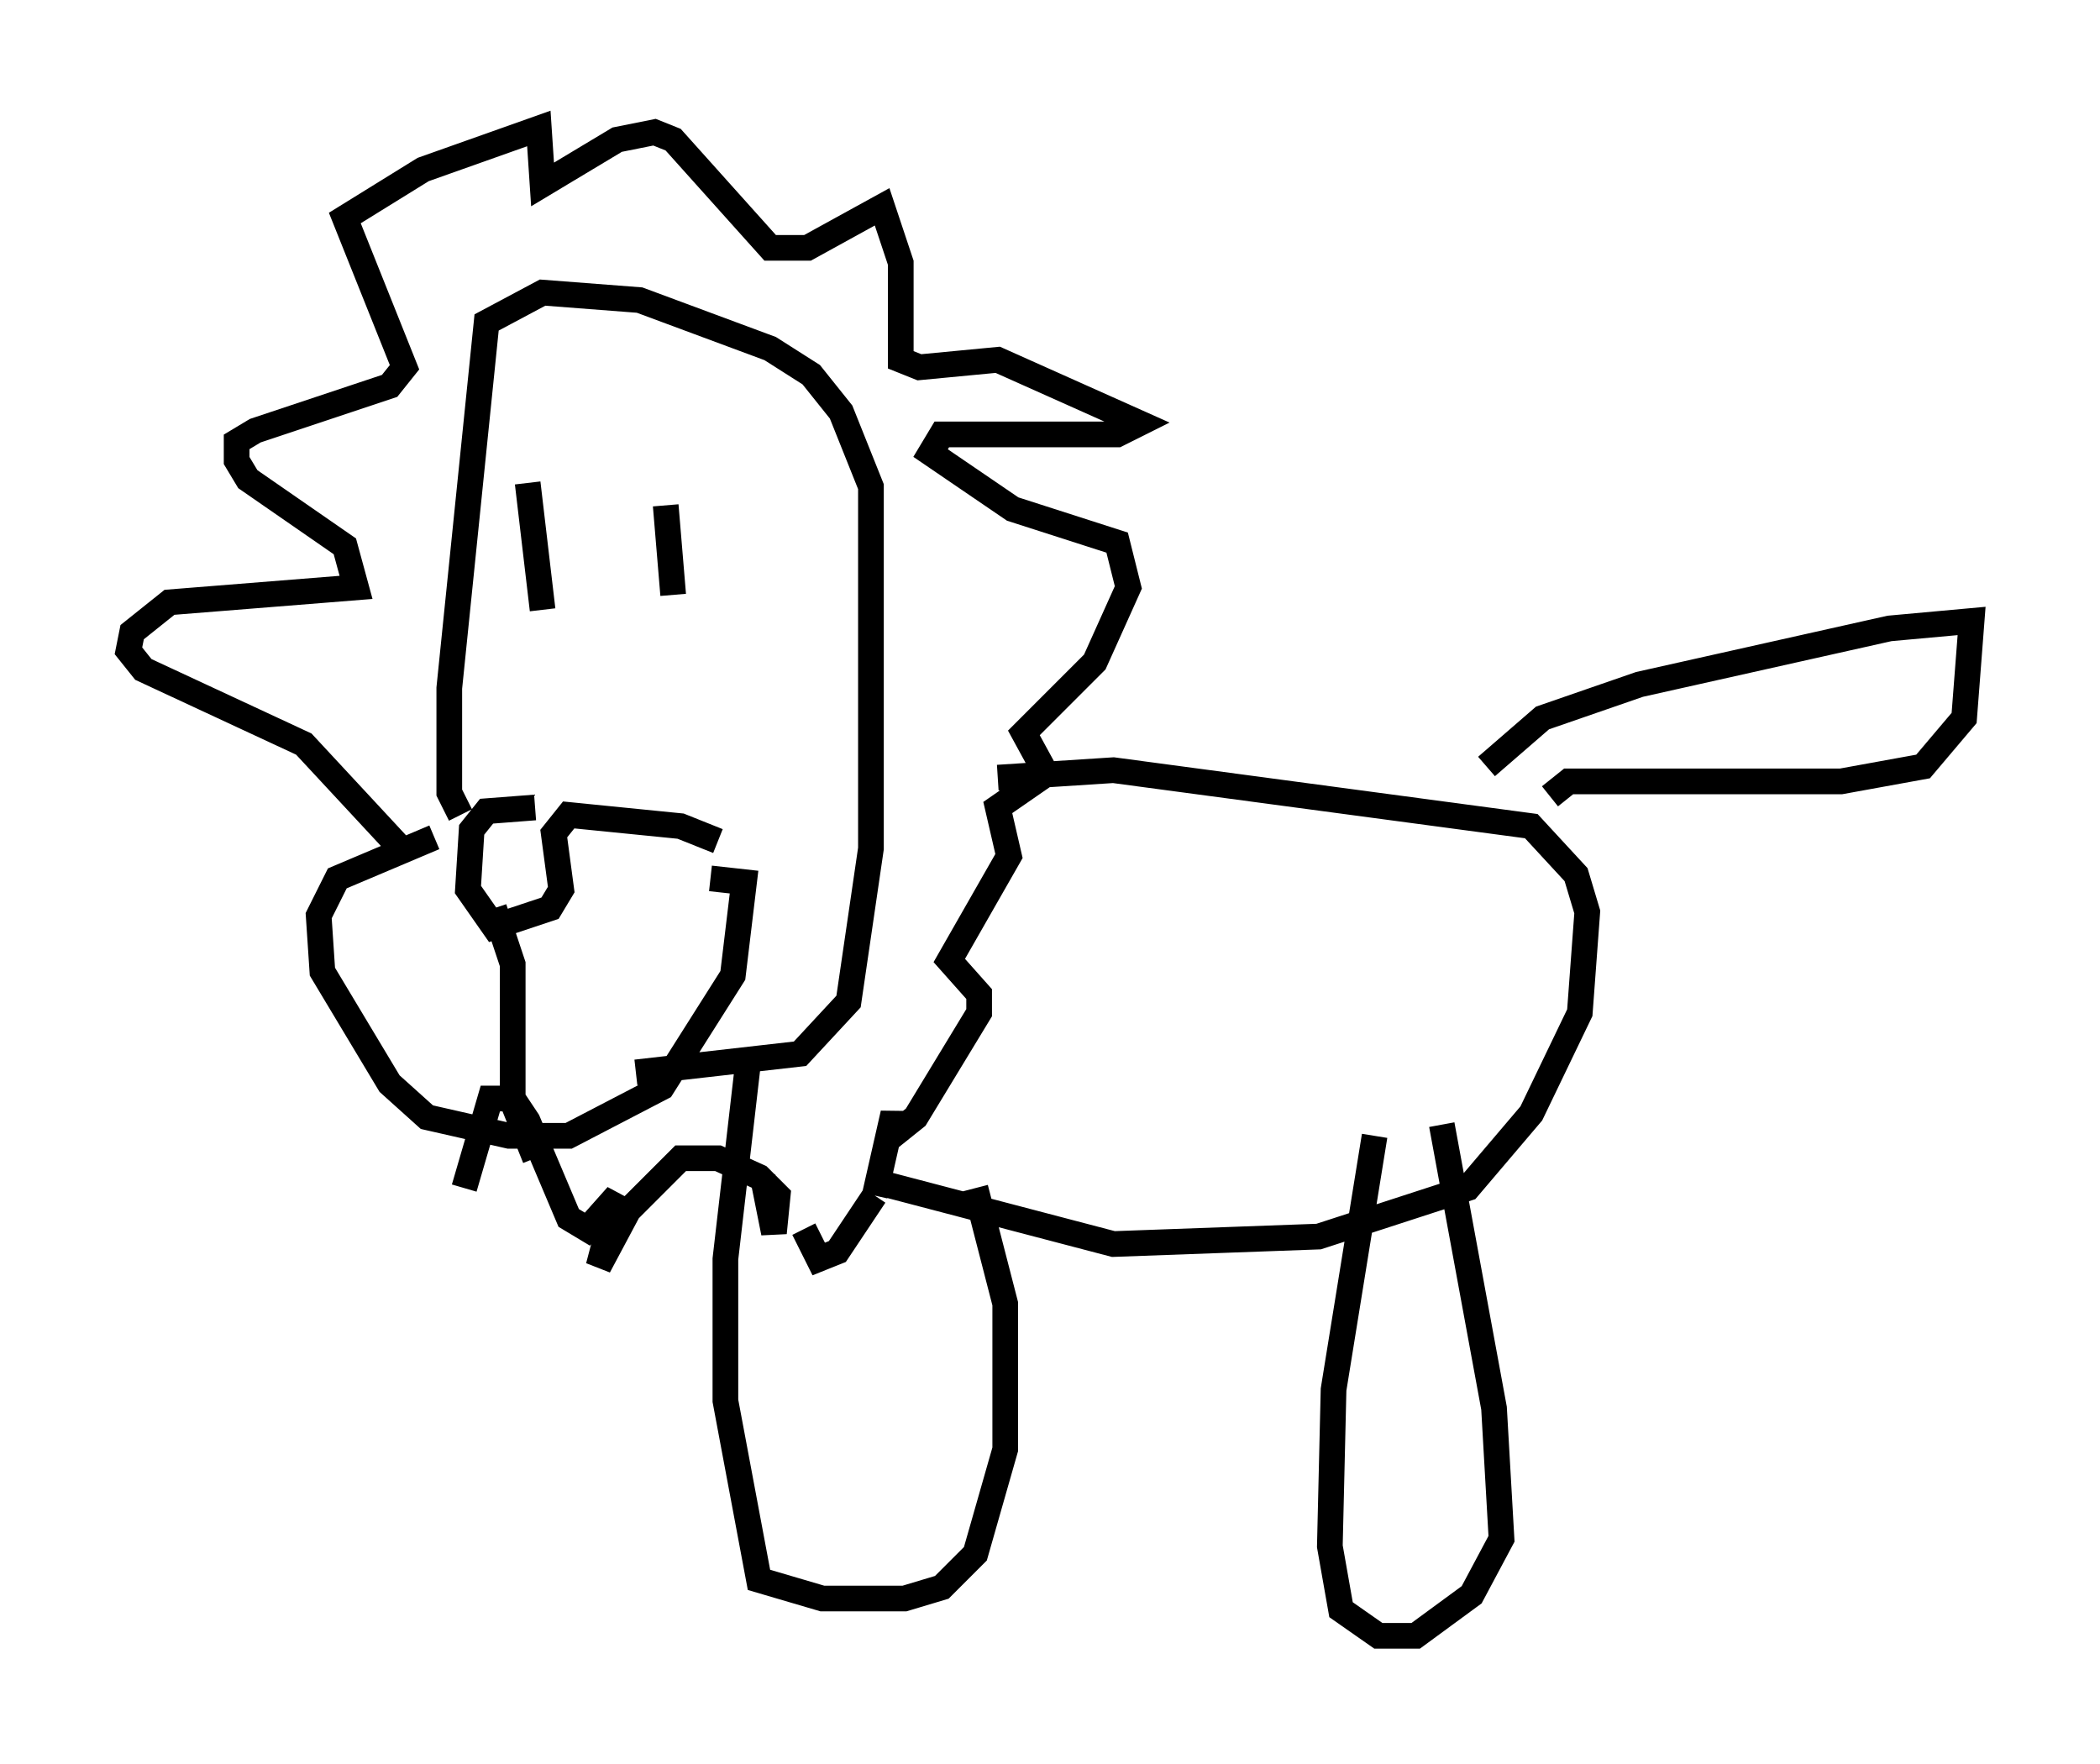 <?xml version="1.0" encoding="utf-8" ?>
<svg baseProfile="full" height="68.681" version="1.1" width="81.754" xmlns="http://www.w3.org/2000/svg" xmlns:ev="http://www.w3.org/2001/xml-events" xmlns:xlink="http://www.w3.org/1999/xlink"><defs /><rect fill="white" height="68.681" width="81.754" x="0" y="0" /><path d="M28.531, 33.469 m-0.581, -0.726 l-1.453, -0.581 -4.358, -0.436 l-0.581, 0.726 0.291, 2.179 l-0.436, 0.726 -2.179, 0.726 l-1.017, -1.453 0.145, -2.324 l0.581, -0.726 1.888, -0.145 m-3.922, 1.162 l-3.777, 1.598 -0.726, 1.453 l0.145, 2.179 2.615, 4.358 l1.453, 1.307 3.196, 0.726 l2.324, 0.0 3.631, -1.888 l2.76, -4.358 0.436, -3.631 l-1.307, -0.145 m-8.425, 1.162 l0.726, 2.179 0.0, 5.374 l0.872, 2.179 m-2.905, -13.363 l-0.436, -0.872 0.0, -4.067 l1.453, -14.235 2.179, -1.162 l3.777, 0.291 5.084, 1.888 l1.598, 1.017 1.162, 1.453 l1.162, 2.905 0.0, 14.089 l-0.872, 5.955 -1.888, 2.034 l-6.391, 0.726 m-9.151, -8.715 l-3.777, -4.067 -6.246, -2.905 l-0.581, -0.726 0.145, -0.726 l1.453, -1.162 7.263, -0.581 l-0.436, -1.598 -3.777, -2.615 l-0.436, -0.726 0.0, -0.726 l0.726, -0.436 5.229, -1.743 l0.581, -0.726 -2.324, -5.81 l3.05, -1.888 4.503, -1.598 l0.145, 2.179 2.905, -1.743 l1.453, -0.291 0.726, 0.291 l3.777, 4.212 1.453, 0.0 l2.905, -1.598 0.726, 2.179 l0.0, 3.777 0.726, 0.291 l3.05, -0.291 5.52, 2.469 l-0.872, 0.436 -6.827, 0.0 l-0.436, 0.726 3.196, 2.179 l4.067, 1.307 0.436, 1.743 l-1.307, 2.905 -2.76, 2.76 l0.872, 1.598 -1.888, 1.307 l0.436, 1.888 -2.324, 4.067 l1.162, 1.307 0.0, 0.726 l-2.469, 4.067 -0.726, 0.581 l-0.145, -0.726 -0.726, 3.196 m0.0, 0.0 l-1.453, 2.179 -0.726, 0.291 l-0.581, -1.162 m-1.598, -2.034 l0.436, 2.179 0.145, -1.453 l-0.726, -0.726 -1.598, -0.726 l-1.453, 0.0 -2.034, 2.034 l-1.162, 2.179 0.726, -2.76 l-1.162, 1.307 -0.726, -0.436 l-1.598, -3.777 -0.581, -0.872 l-0.872, 0.0 -1.017, 3.486 m20.771, -15.978 l4.503, -0.291 16.268, 2.179 l1.743, 1.888 0.436, 1.453 l-0.291, 3.922 -1.888, 3.922 l-2.469, 2.905 -5.81, 1.888 l-7.989, 0.291 -8.86, -2.324 m23.385, -16.268 l2.179, -1.888 3.777, -1.307 l9.732, -2.179 3.196, -0.291 l-0.291, 3.777 -1.598, 1.888 l-3.196, 0.581 -10.603, 0.0 l-0.726, 0.581 m-4.212, 12.782 l2.034, 11.039 0.291, 5.084 l-1.162, 2.179 -2.179, 1.598 l-1.453, 0.0 -1.453, -1.017 l-0.436, -2.469 0.145, -6.101 l1.598, -9.877 m-15.542, 2.034 l1.162, 4.503 0.0, 5.665 l-1.162, 4.067 -1.307, 1.307 l-1.453, 0.436 -3.196, 0.0 l-2.469, -0.726 -1.307, -6.972 l0.0, -5.52 0.872, -7.553 m-8.57, -22.659 l0.581, 4.939 m4.793, -4.067 l0.291, 3.486 " fill="none" stroke="black" stroke-width="1" /></svg>